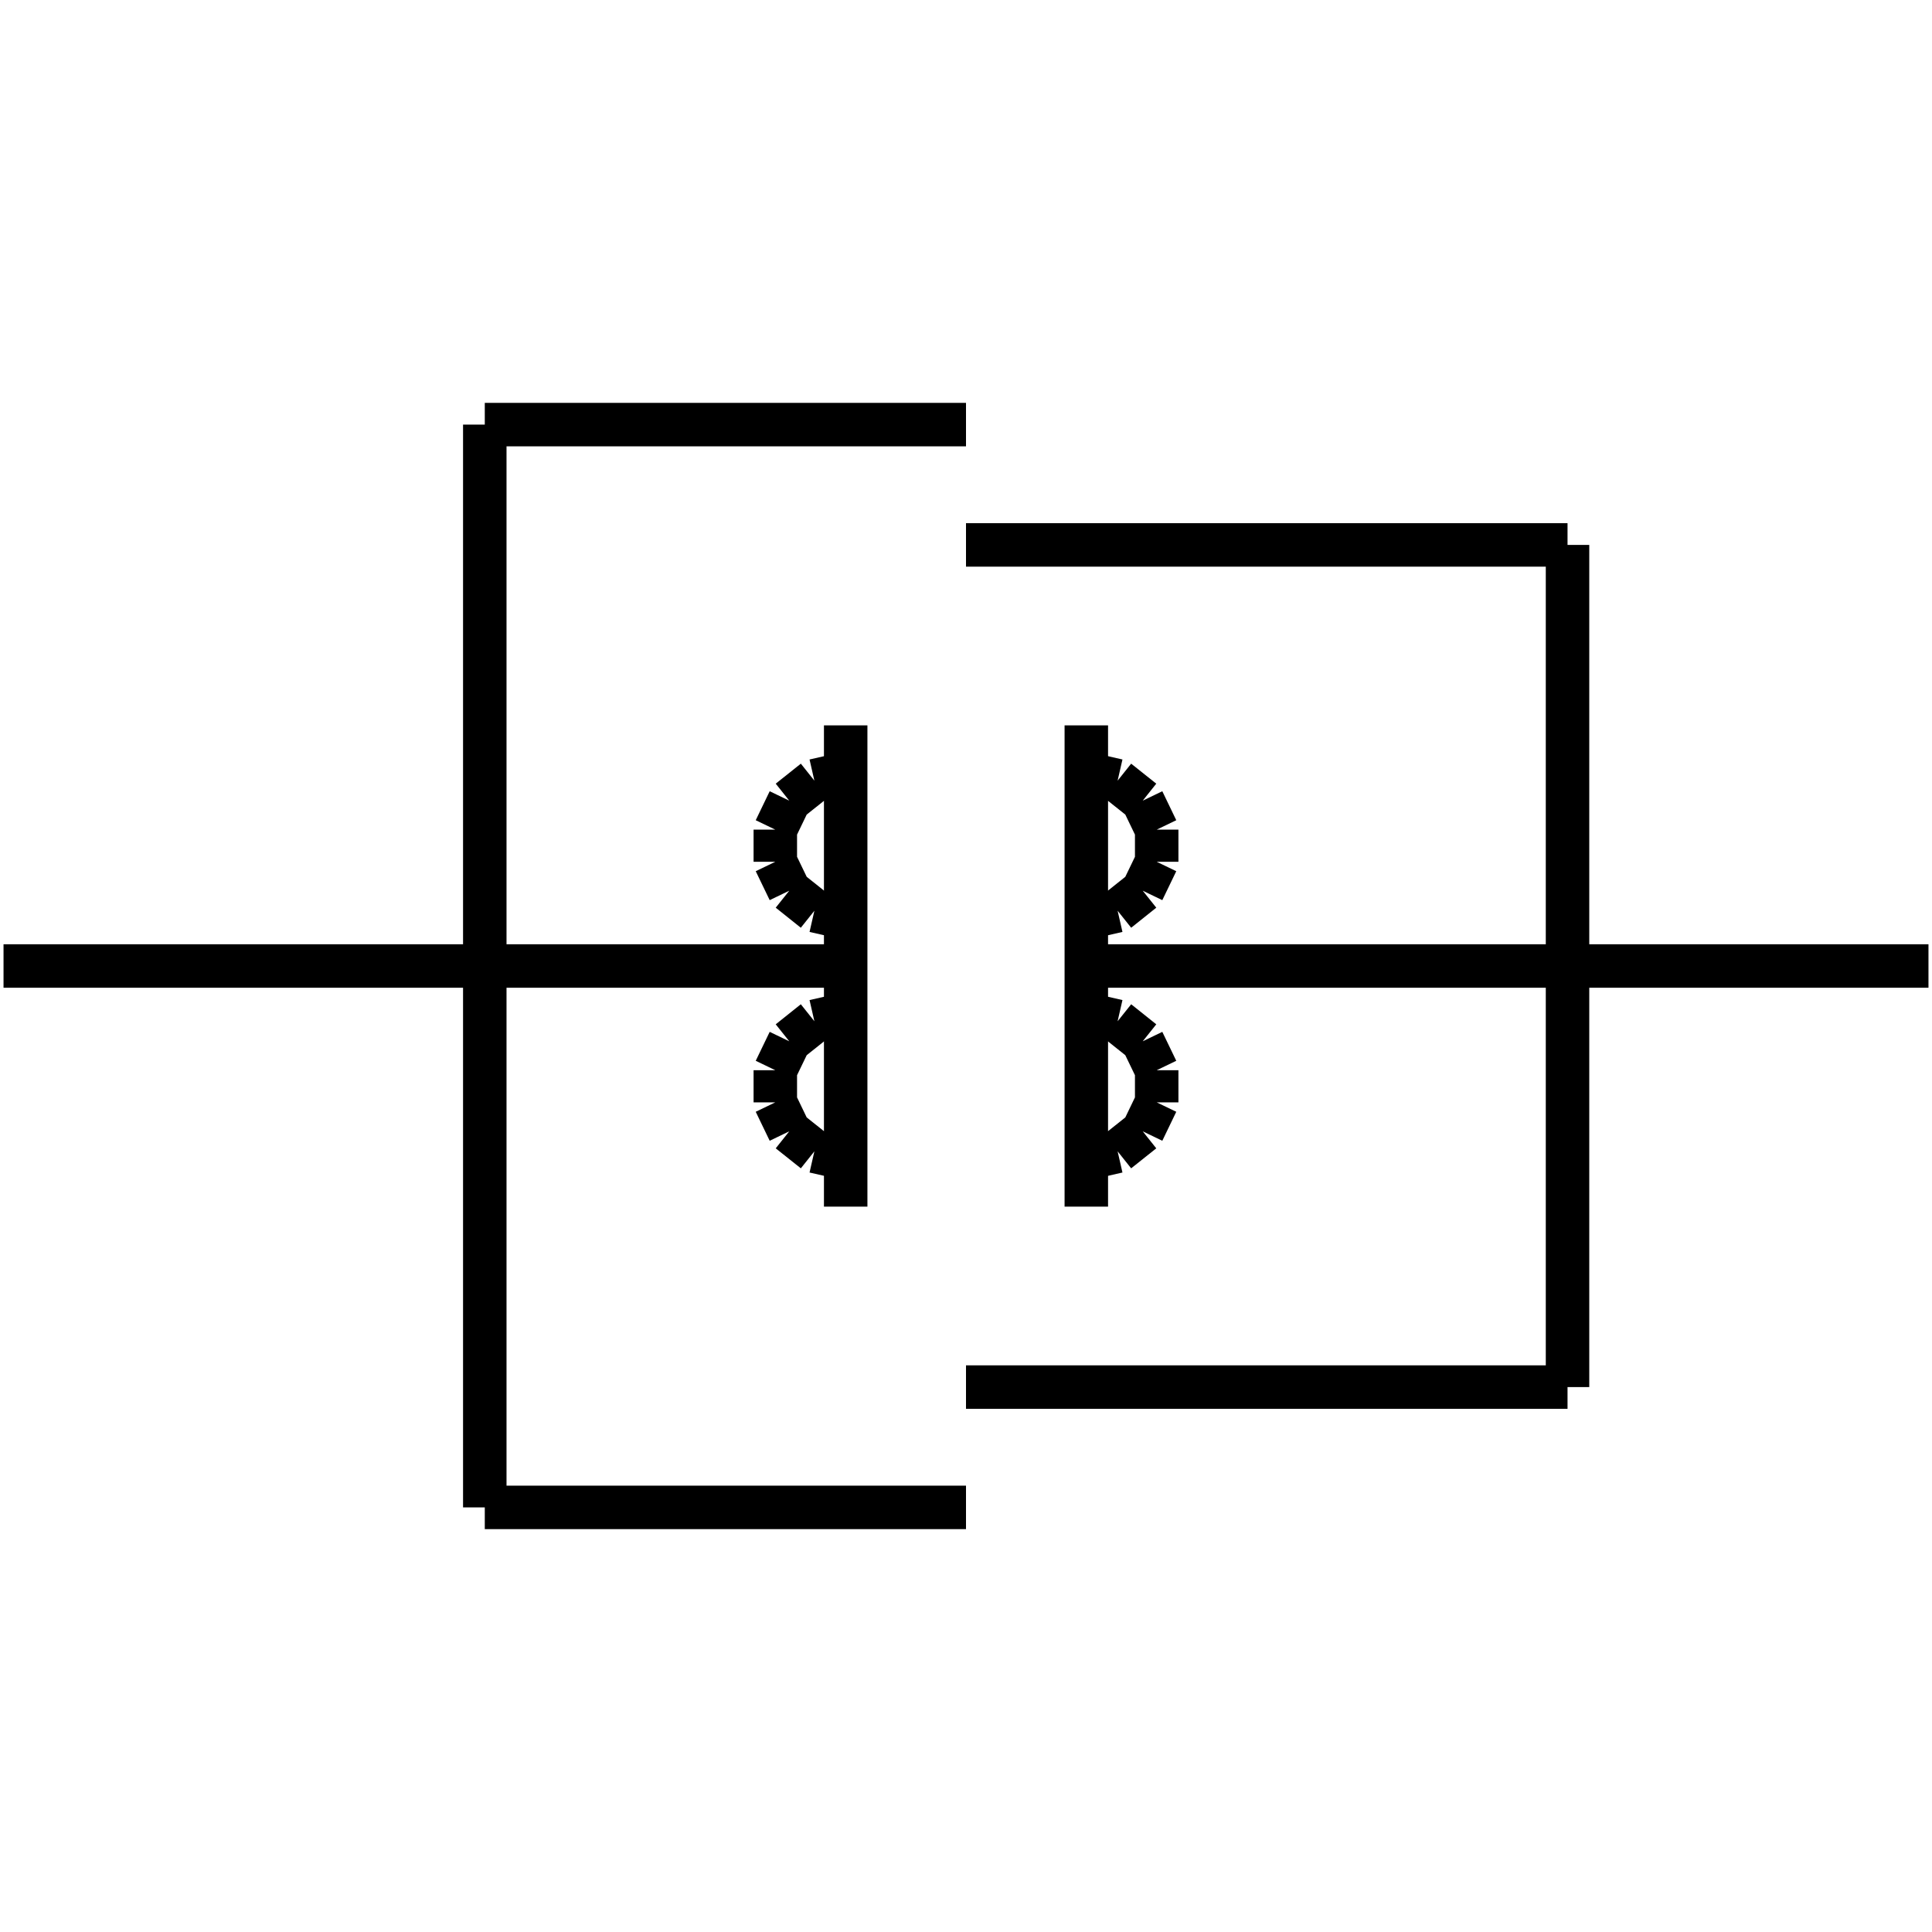 <?xml version="1.0" standalone="no"?><svg xmlns="http://www.w3.org/2000/svg" width="400.000" height="400.000" viewBox="0.0 0.0 400.000 400.000" version="1.1">
  <title>Produce by Acme CAD Converter</title>
  <desc>Produce by Acme CAD Converter</desc>
<g id="0" display="visible">
<g><path d="M0.73 200L175.09 200"
fill="none" stroke="black" stroke-width="9"/>
</g>
<g><path d="M175.09 249.82L175.09 150.18"
fill="none" stroke="black" stroke-width="9"/>
</g>
<g><path d="M399.27 200L224.91 200"
fill="none" stroke="black" stroke-width="9"/>
</g>
<g><path d="M224.91 150.18L224.91 249.82"
fill="none" stroke="black" stroke-width="9"/>
</g>
<g><path d="M100.37 312.09L100.37 87.91"
fill="none" stroke="black" stroke-width="9"/>
</g>
<g><path d="M100.37 87.91L200 87.91"
fill="none" stroke="black" stroke-width="9"/>
</g>
<g><path d="M100.37 312.09L200 312.09"
fill="none" stroke="black" stroke-width="9"/>
</g>
<g><path d="M324.54 287.18L324.54 112.82"
fill="none" stroke="black" stroke-width="9"/>
</g>
<g><path d="M324.54 112.82L200 112.82"
fill="none" stroke="black" stroke-width="9"/>
</g>
<g><path d="M324.54 287.18L200 287.18"
fill="none" stroke="black" stroke-width="9"/>
</g>
<g><path d="M175.09 160.15L168.61 161.63M168.61 161.63L163.41 165.77M163.41 165.77L160.52 171.77M160.52 171.77L160.52 178.42M160.52 178.42L163.41 184.41M163.41 184.41L168.61 188.56M168.61 188.56L175.09 190.04"
fill="none" stroke="black" stroke-width="9"/>
</g>
<g><path d="M175.09 209.96L168.61 211.44M168.61 211.44L163.41 215.59M163.41 215.59L160.52 221.58M160.52 221.58L160.52 228.23M160.52 228.23L163.41 234.23M163.41 234.23L168.61 238.37M168.61 238.37L175.09 239.85"
fill="none" stroke="black" stroke-width="9"/>
</g>
<g><path d="M224.91 190.04L231.39 188.56M231.39 188.56L236.59 184.41M236.59 184.41L239.48 178.42M239.48 178.42L239.48 171.77M239.48 171.77L236.59 165.77M236.59 165.77L231.39 161.63M231.39 161.63L224.91 160.15"
fill="none" stroke="black" stroke-width="9"/>
</g>
<g><path d="M224.91 239.85L231.39 238.37M231.39 238.37L236.59 234.23M236.59 234.23L239.48 228.23M239.48 228.23L239.48 221.58M239.48 221.58L236.59 215.59M236.59 215.59L231.39 211.44M231.39 211.44L224.91 209.96"
fill="none" stroke="black" stroke-width="9"/>
</g>
</g>
</svg>
